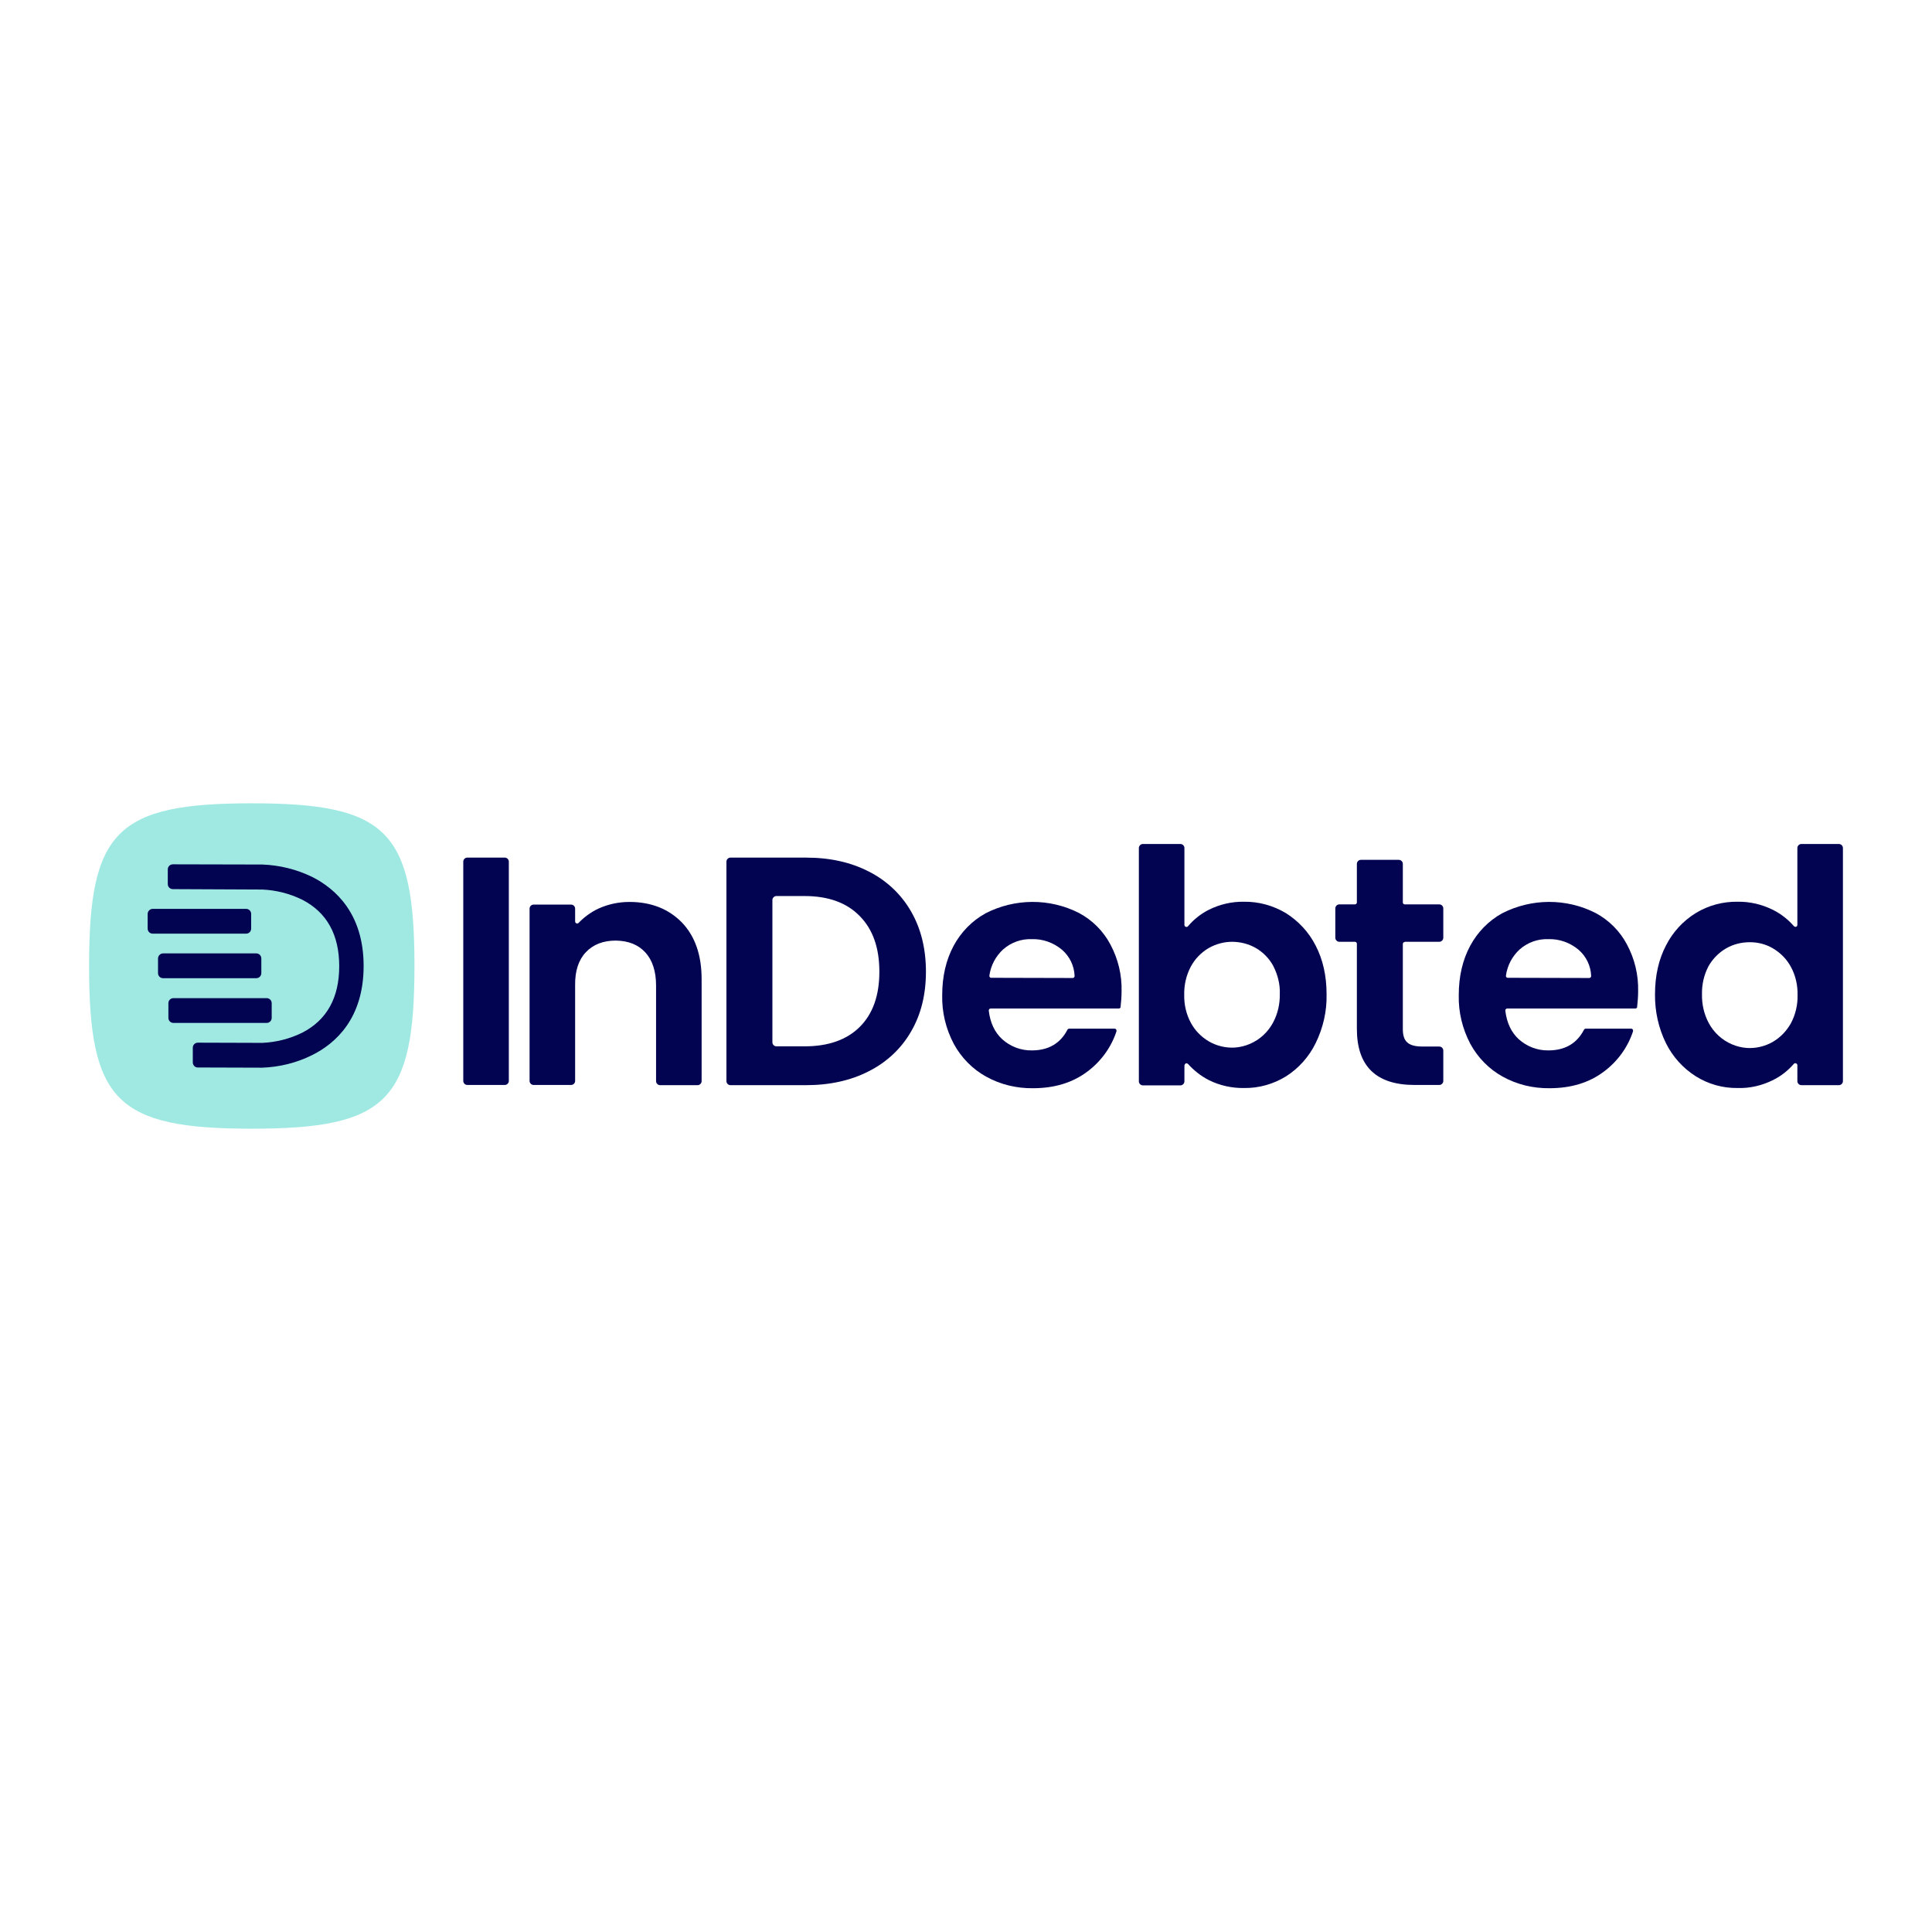 <?xml version="1.0" ?>
<svg xmlns="http://www.w3.org/2000/svg" baseProfile="tiny-ps" viewBox="0 0 950 950">
	<g id="Layer_2_00000137848532814322571860000017306892778234897333_">
		<g id="Layer_1-2">
			<path fill="#A0E9E3" d="M43.8,475c0-66.4,13.6-80,80-80s80,13.6,80,80s-13.6,80-80,80S43.8,541.4,43.8,475"/>
			<path fill="#020452" d="M128.9,525l-31.7-0.1c-1.4,0-2.4-1.2-2.4-2.5v-7.2c0-1.4,1.1-2.5,2.5-2.5l31.7,0.1c6.8-0.3,13.5-2,19.6-5    c12.1-6.2,18.2-17.2,18.2-32.7s-6.1-26.5-18.2-32.7c-6.1-3-12.8-4.7-19.6-5L85,437.2c-1.4,0-2.5-1.1-2.5-2.5c0,0,0,0,0,0v-7.2    c0-1.4,1.1-2.5,2.5-2.5l43.9,0.1c8.6,0.3,17,2.4,24.6,6.1c11.5,5.8,25.3,18.1,25.3,43.8c0,25.8-13.8,38.1-25.3,43.8    C145.9,522.6,137.5,524.7,128.9,525z"/>
			<path fill="#020452" d="M75.1,446.9H121c1.4,0,2.5,1.1,2.5,2.5v7.2c0,1.4-1.1,2.5-2.5,2.5H75.1c-1.4,0-2.5-1.1-2.5-2.5v-7.2    C72.6,448,73.8,446.9,75.1,446.9z"/>
			<path fill="#020452" d="M80.2,468.8H126c1.4,0,2.5,1.1,2.5,2.5v7.2c0,1.4-1.1,2.5-2.5,2.5H80.2c-1.4,0-2.5-1.1-2.5-2.5v-7.2    C77.7,470,78.8,468.8,80.2,468.8z"/>
			<path fill="#020452" d="M85.3,490.8h45.8c1.4,0,2.5,1.1,2.5,2.5v7.2c0,1.4-1.1,2.5-2.5,2.5H85.3c-1.4,0-2.5-1.1-2.5-2.5v-7.2    C82.8,491.9,83.9,490.8,85.3,490.8z"/>
			<path fill="#020452" d="M250.2,423.7v107.8c0,1.1-0.9,2-2,2h-18.4c-1.1,0-2-0.9-2-2V423.7c0-1.1,0.9-2,2-2h18.4    C249.3,421.7,250.2,422.6,250.2,423.7z"/>
			<path fill="#020452" d="M335.2,453.5c6.5,6.7,9.8,16,9.8,28v50.1c0,1.1-0.9,2-2,2h-18.4c-1.1,0-2-0.9-2-2v-47    c0-7-1.8-12.5-5.3-16.3s-8.3-5.7-14.5-5.8c-6.2,0-11.1,1.9-14.7,5.7s-5.4,9.2-5.3,16.3v47c0,1.1-0.9,2-2,2h-18.4c-1.1,0-2-0.9-2-2    v-84.7c0-1.1,0.9-2,2-2h18.4c1.1,0,2,0.9,2,2v6.3c0,0.6,0.5,1,1,1c0.3,0,0.5-0.1,0.7-0.3c2.8-2.9,6.1-5.3,9.7-7    c4.8-2.2,10-3.3,15.3-3.3C320.1,443.5,328.7,446.9,335.2,453.5z"/>
			<path fill="#020452" d="M427.3,428.6c8.7,4.4,15.9,11.2,20.7,19.6c4.9,8.5,7.3,18.4,7.3,29.6c0,11.2-2.4,21-7.3,29.4    c-4.8,8.4-12,15.1-20.7,19.5c-8.9,4.6-19.3,6.9-31,6.9h-37.1c-1.1,0-2-0.9-2-2V423.7c0-1.1,0.9-2,2-2h37.1    C408.1,421.7,418.4,424,427.3,428.6z M422.8,504.9c6.4-6.4,9.6-15.4,9.6-27.1s-3.2-20.8-9.6-27.3c-6.4-6.6-15.5-9.9-27.2-9.9    h-13.8c-1.1,0-2,0.9-2,2v69.9c0,1.1,0.9,2,2,2h13.9C407.3,514.5,416.4,511.3,422.8,504.9z"/>
			<path fill="#020452" d="M550.1,495.9h-62.9c-0.6,0-1,0.4-1,1c0,0,0,0.1,0,0.1c0.7,5.9,2.9,10.6,6.6,14c4,3.6,9.2,5.6,14.6,5.5    c8.1,0,14-3.4,17.5-10.2c0.2-0.3,0.5-0.5,0.9-0.5H548c0.6,0,1,0.4,1,1c0,0.1,0,0.2,0,0.3c-2.6,7.9-7.6,14.8-14.3,19.8    c-7.3,5.5-16.2,8.2-26.8,8.2c-8,0.1-16-1.8-23-5.7c-6.7-3.7-12.2-9.3-15.9-16.1c-3.9-7.4-5.9-15.6-5.7-24c0-9.2,1.9-17.3,5.6-24.2    c3.6-6.7,9-12.3,15.7-16c14.4-7.4,31.5-7.5,45.9-0.2c6.6,3.5,12,8.9,15.5,15.5c3.8,7.1,5.7,15,5.5,23c0,2.6-0.2,5.2-0.5,7.8    C551,495.6,550.6,495.9,550.1,495.9z M527.4,480.9c0.6,0,1-0.4,1-1c-0.2-5-2.4-9.6-6.2-12.9c-4.2-3.5-9.5-5.4-14.9-5.2    c-5.1-0.2-10.1,1.6-14,5c-3.7,3.4-6.1,7.9-6.8,12.9c-0.1,0.5,0.3,1.1,0.8,1.1c0.1,0,0.1,0,0.2,0L527.4,480.9z"/>
			<path fill="#020452" d="M804.1,495.9h-62.9c-0.6,0-1,0.4-1,1c0,0,0,0.1,0,0.1c0.7,5.9,2.9,10.6,6.6,14c4,3.6,9.2,5.6,14.6,5.5    c8.1,0,14-3.4,17.5-10.2c0.2-0.3,0.5-0.5,0.9-0.5H802c0.6,0,1,0.4,1,0.9c0,0.1,0,0.2,0,0.4c-2.6,7.9-7.6,14.8-14.3,19.8    c-7.3,5.5-16.2,8.2-26.8,8.2c-8,0.1-16-1.8-23-5.7c-6.7-3.7-12.2-9.3-15.9-16.1c-3.9-7.4-5.9-15.6-5.7-24c0-9.2,1.9-17.3,5.6-24.2    c3.6-6.7,9-12.3,15.7-16c14.4-7.4,31.5-7.5,45.9-0.2c6.6,3.5,12,8.9,15.5,15.5c3.8,7.1,5.7,15,5.5,23c0,2.6-0.2,5.2-0.5,7.8    C805,495.6,804.6,495.9,804.1,495.9z M781.4,480.9c0.6,0,1-0.4,1-1c-0.2-5-2.4-9.6-6.2-12.9c-4.2-3.5-9.5-5.4-14.9-5.2    c-5.1-0.2-10.1,1.6-14,5c-3.7,3.4-6.1,7.9-6.8,12.9c-0.1,0.5,0.3,1.1,0.8,1.1c0.1,0,0.1,0,0.2,0L781.4,480.9z"/>
			<path fill="#020452" d="M594.3,447.4c5.4-2.7,11.3-4.1,17.4-4c7.3-0.1,14.4,1.9,20.6,5.6c6.2,3.9,11.3,9.4,14.6,15.9    c3.6,6.9,5.4,14.9,5.4,24c0.2,8.3-1.7,16.6-5.4,24.1c-3.3,6.7-8.3,12.3-14.6,16.3c-6.2,3.8-13.3,5.8-20.5,5.7    c-6,0.1-12-1.2-17.4-3.9c-3.9-2-7.3-4.7-10.2-7.9c-0.4-0.4-1-0.5-1.4-0.1c-0.2,0.2-0.3,0.5-0.4,0.8v7.8c0,1.1-0.9,2-2,2H562    c-1.1,0-2-0.9-2-2V417c0-1.1,0.9-2,2-2h18.4c1.1,0,2,0.9,2,2v37.8c0,0.6,0.5,1,1,1c0.3,0,0.6-0.1,0.8-0.4    C587,452.1,590.4,449.4,594.3,447.4z M626.1,475c-2-3.7-5-6.8-8.7-8.9c-3.5-2-7.6-3-11.6-3c-4,0-8,1.1-11.5,3.1    c-3.7,2.2-6.7,5.3-8.7,9c-2.3,4.3-3.4,9.1-3.3,13.9c-0.1,4.9,1,9.7,3.3,13.9c2,3.7,5,6.8,8.7,9c3.9,2.3,8.5,3.4,13,3.1    c2.5-0.2,5-0.8,7.3-1.8c4.9-2.1,8.9-5.8,11.4-10.5c2.3-4.3,3.4-9.2,3.3-14.1C629.5,484.1,628.3,479.3,626.1,475z"/>
			<path fill="#020452" d="M882.1,455.4c0.4,0.4,1,0.5,1.4,0.1c0.2-0.2,0.3-0.4,0.3-0.7V417c0-1.1,0.9-2,2-2h18.4c1.1,0,2,0.9,2,2    v114.6c0,1.1-0.9,2-2,2h-18.4c-1.1,0-2-0.9-2-2v-7.8c0-0.6-0.5-1-1-1c-0.3,0-0.6,0.1-0.8,0.4c-2.9,3.3-6.3,6-10.2,7.9    c-5.4,2.7-11.4,4.1-17.4,3.9c-7.3,0.1-14.4-1.9-20.6-5.8c-6.3-4-11.3-9.6-14.6-16.2c-3.7-7.5-5.5-15.8-5.4-24.1    c0-9.1,1.8-17.1,5.4-24c3.3-6.5,8.3-12,14.6-15.9c6.2-3.8,13.3-5.7,20.6-5.6c6-0.1,12,1.3,17.4,4    C875.8,449.4,879.2,452.1,882.1,455.4z M836.9,488.9c-0.1,4.9,1,9.8,3.3,14.1c2.5,4.7,6.5,8.4,11.4,10.5c2.3,1,4.8,1.6,7.3,1.8    c4.5,0.3,9.1-0.8,13-3.1c3.7-2.2,6.6-5.3,8.7-9c2.3-4.3,3.4-9.1,3.3-13.9c0.1-4.9-1-9.7-3.3-13.9c-2-3.7-5-6.8-8.7-9    c-3.5-2.1-7.4-3.1-11.5-3.1c-4.1,0-8.1,1-11.6,3c-3.6,2.1-6.6,5.1-8.7,8.8C837.9,479.3,836.8,484,836.9,488.9z"/>
			<path fill="#020452" d="M690.8,463.2c-0.6,0-1,0.4-1,1v41.9c0,3,0.7,5.2,2.2,6.5c1.4,1.3,3.9,2,7.3,2h8.4c1.1,0,2,0.9,2,2v14.9    c0,1.1-0.9,2-2,2h-12.1c-18.9,0-28.4-9.2-28.4-27.6v-41.8c0-0.6-0.4-1-1-1h-7.6c-1.1,0-2-0.9-2-2v-14.4c0-1.1,0.9-2,2-2h7.6    c0.6,0,1-0.4,1-1v-18.9c0-1.1,0.9-2,2-2h18.6c1.1,0,2,0.9,2,2v18.9c0,0.6,0.4,1,1,1h16.9c1.1,0,2,0.9,2,2v14.4c0,1.1-0.9,2-2,2    H690.8z"/>
		</g>
	</g>
</svg>